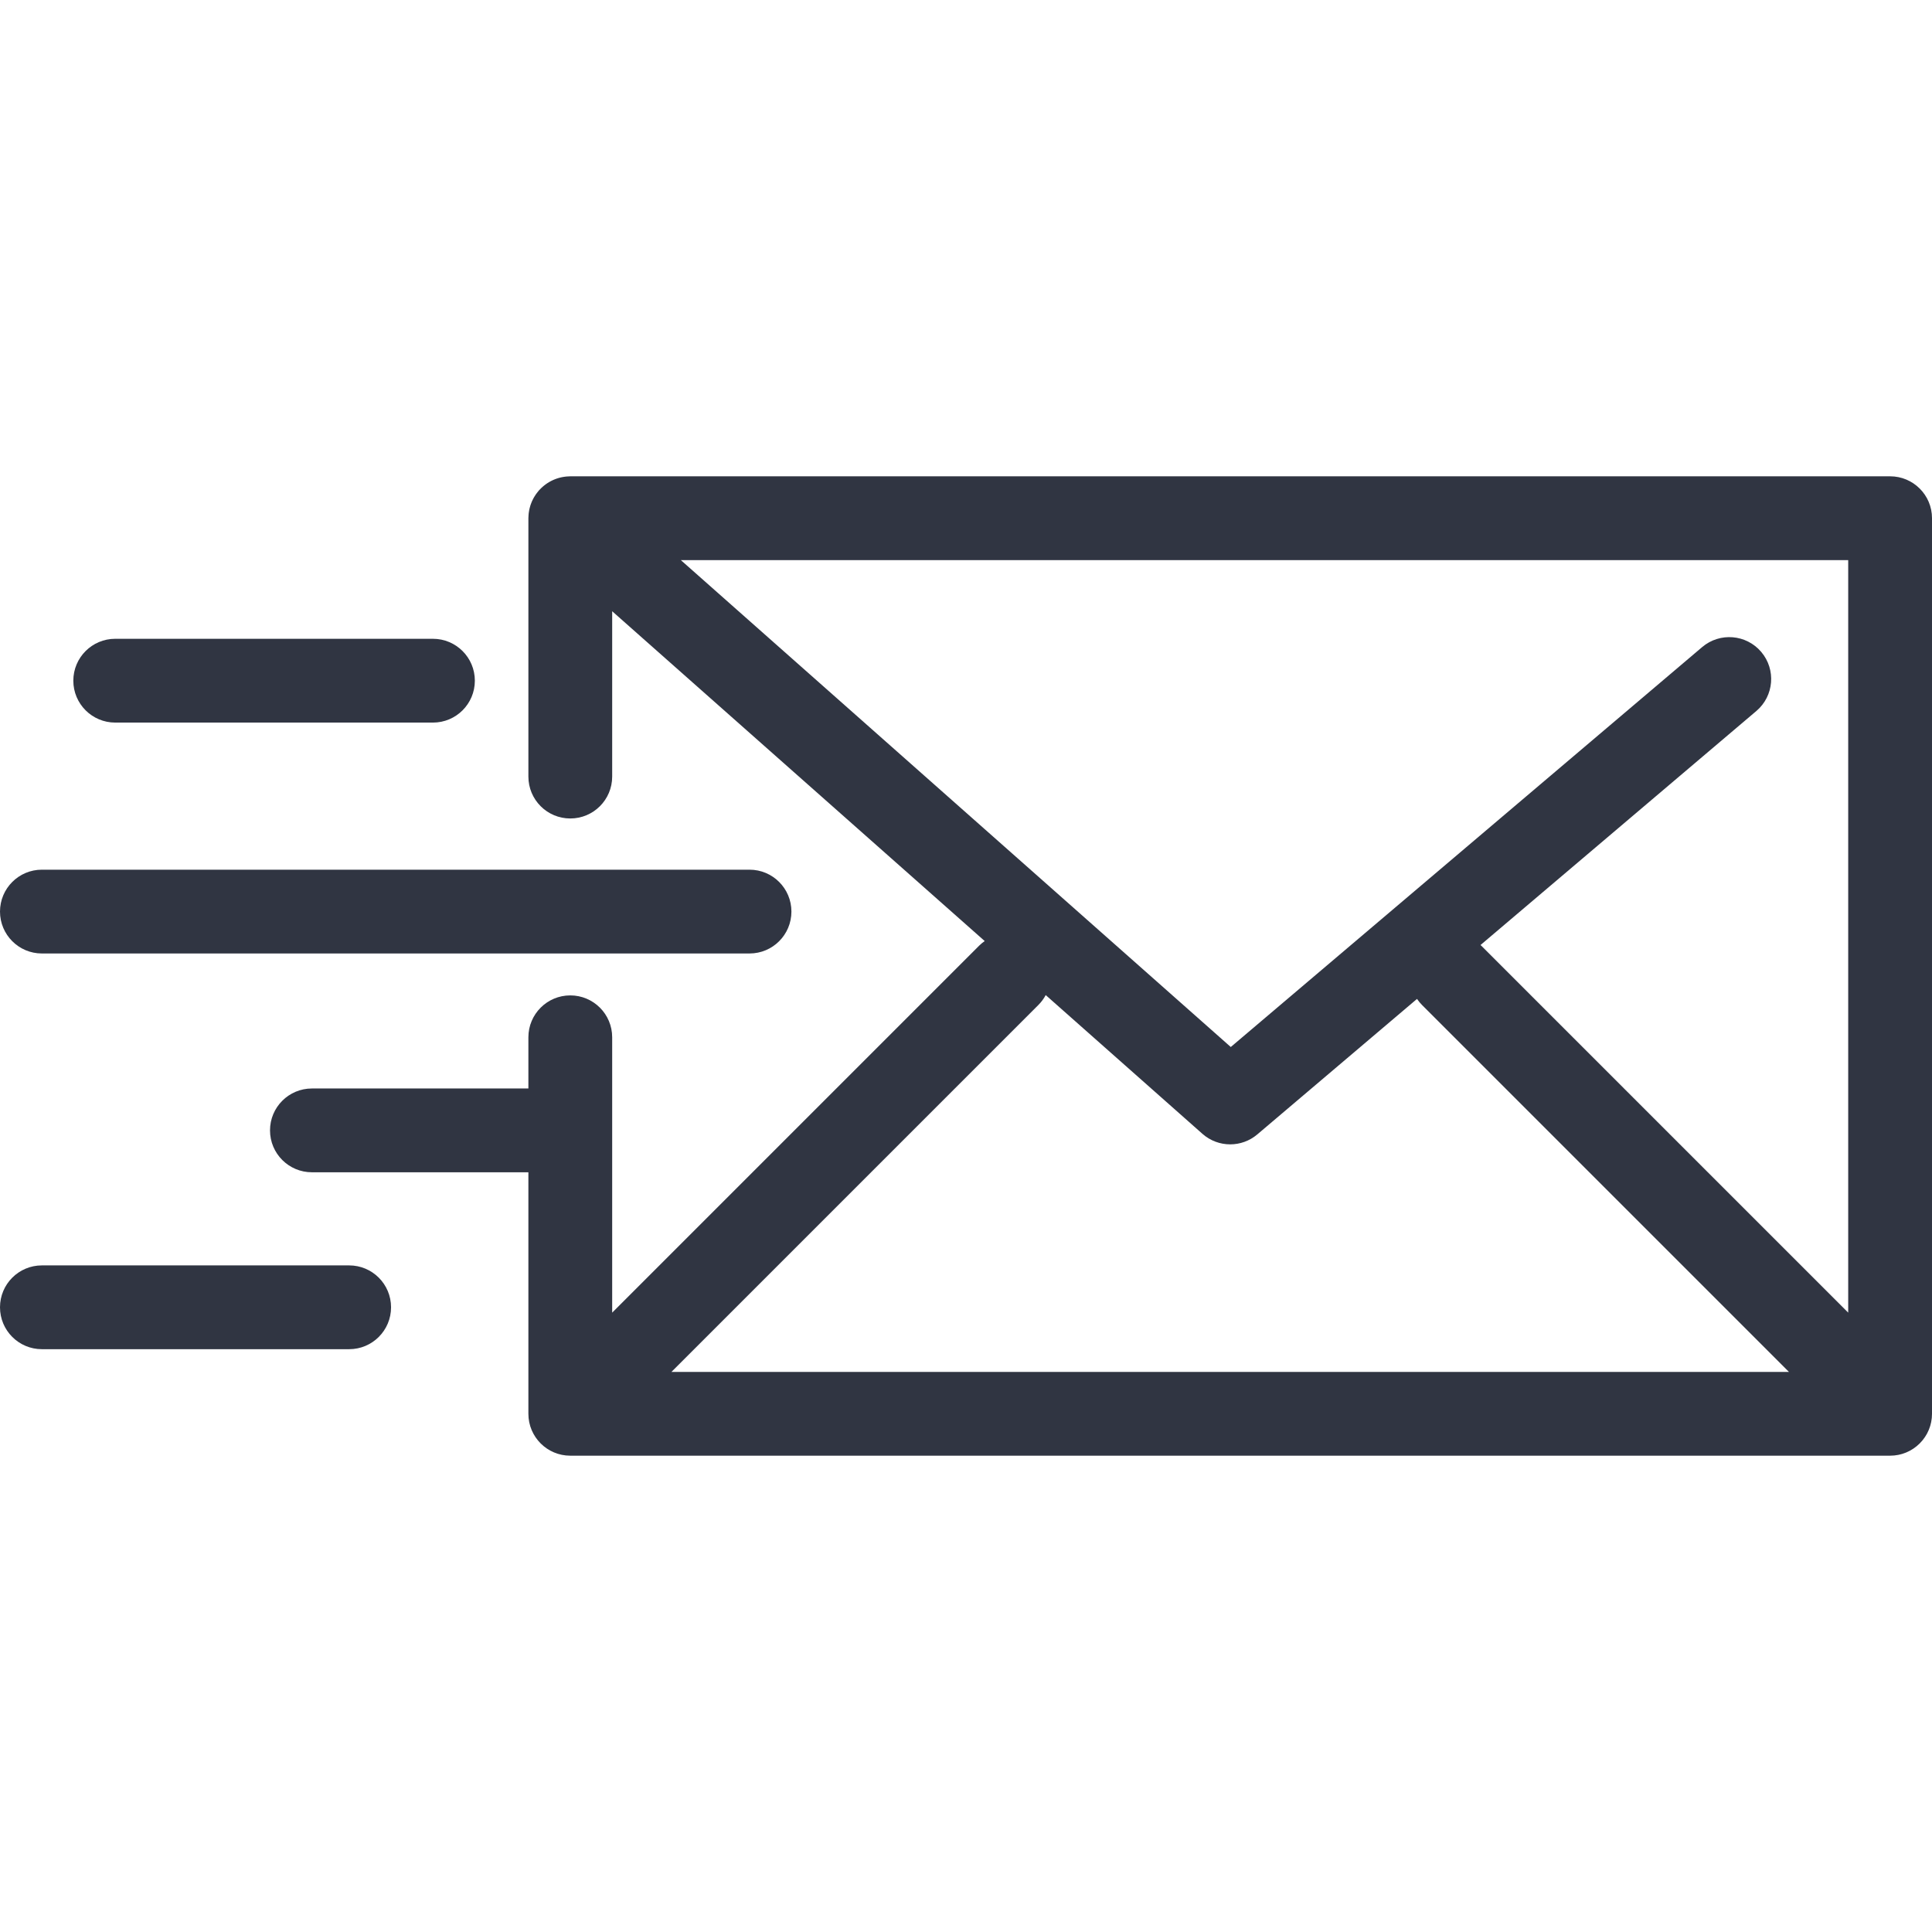 <?xml version="1.0" encoding="iso-8859-1"?>
<!-- Generator: Adobe Illustrator 17.1.0, SVG Export Plug-In . SVG Version: 6.00 Build 0)  -->
<!DOCTYPE svg PUBLIC "-//W3C//DTD SVG 1.1//EN" "http://www.w3.org/Graphics/SVG/1.1/DTD/svg11.dtd">
<svg xmlns="http://www.w3.org/2000/svg" xmlns:xlink="http://www.w3.org/1999/xlink" version="1.1" id="Capa_1" x="0px" y="0px" viewBox="0 0 345.834 345.834" style="enable-background:new 0 0 345.834 345.834;" xml:space="preserve" width="512px" height="512px">
<g>
	<path d="M339.798,260.429c0.13-0.026,0.257-0.061,0.385-0.094c0.109-0.028,0.219-0.051,0.326-0.084   c0.125-0.038,0.247-0.085,0.369-0.129c0.108-0.039,0.217-0.074,0.324-0.119c0.115-0.048,0.226-0.104,0.338-0.157   c0.109-0.052,0.22-0.1,0.327-0.158c0.107-0.057,0.208-0.122,0.312-0.184c0.107-0.064,0.215-0.124,0.319-0.194   c0.111-0.074,0.214-0.156,0.321-0.236c0.09-0.067,0.182-0.13,0.27-0.202c0.162-0.133,0.316-0.275,0.466-0.421   c0.027-0.026,0.056-0.048,0.083-0.075c0.028-0.028,0.052-0.059,0.079-0.088c0.144-0.148,0.284-0.3,0.416-0.46   c0.077-0.094,0.144-0.192,0.216-0.289c0.074-0.1,0.152-0.197,0.221-0.301c0.074-0.111,0.139-0.226,0.207-0.34   c0.057-0.096,0.118-0.19,0.171-0.289c0.062-0.115,0.114-0.234,0.169-0.351c0.049-0.104,0.101-0.207,0.146-0.314   c0.048-0.115,0.086-0.232,0.128-0.349c0.041-0.114,0.085-0.227,0.12-0.343c0.036-0.118,0.062-0.238,0.092-0.358   c0.029-0.118,0.063-0.234,0.086-0.353c0.028-0.141,0.045-0.283,0.065-0.425c0.014-0.1,0.033-0.199,0.043-0.3   c0.025-0.249,0.038-0.498,0.038-0.748V92.76c0-4.143-3.357-7.5-7.5-7.5h-236.25c-0.066,0-0.13,0.008-0.196,0.01   c-0.143,0.004-0.285,0.01-0.427,0.022c-0.113,0.009-0.225,0.022-0.337,0.037c-0.128,0.016-0.255,0.035-0.382,0.058   c-0.119,0.021-0.237,0.046-0.354,0.073c-0.119,0.028-0.238,0.058-0.356,0.092c-0.117,0.033-0.232,0.069-0.346,0.107   c-0.117,0.04-0.234,0.082-0.349,0.128c-0.109,0.043-0.216,0.087-0.322,0.135c-0.118,0.053-0.235,0.11-0.351,0.169   c-0.099,0.051-0.196,0.103-0.292,0.158c-0.116,0.066-0.23,0.136-0.343,0.208c-0.093,0.06-0.184,0.122-0.274,0.185   c-0.106,0.075-0.211,0.153-0.314,0.235c-0.094,0.075-0.186,0.152-0.277,0.231c-0.09,0.079-0.179,0.158-0.266,0.242   c-0.099,0.095-0.194,0.194-0.288,0.294c-0.047,0.05-0.097,0.094-0.142,0.145c-0.027,0.03-0.048,0.063-0.074,0.093   c-0.094,0.109-0.182,0.223-0.27,0.338c-0.064,0.084-0.13,0.168-0.19,0.254c-0.078,0.112-0.15,0.227-0.222,0.343   c-0.059,0.095-0.12,0.189-0.174,0.286c-0.063,0.112-0.118,0.227-0.175,0.342c-0.052,0.105-0.106,0.21-0.153,0.317   c-0.049,0.113-0.092,0.23-0.135,0.345c-0.043,0.113-0.087,0.225-0.124,0.339c-0.037,0.115-0.067,0.232-0.099,0.349   c-0.032,0.12-0.066,0.239-0.093,0.36c-0.025,0.113-0.042,0.228-0.062,0.342c-0.022,0.13-0.044,0.26-0.06,0.39   c-0.013,0.108-0.019,0.218-0.027,0.328c-0.01,0.14-0.019,0.28-0.021,0.421c-0.001,0.041-0.006,0.081-0.006,0.122v46.252   c0,4.143,3.357,7.5,7.5,7.5s7.5-3.357,7.5-7.5v-29.595l66.681,59.037c-0.348,0.245-0.683,0.516-0.995,0.827l-65.687,65.687v-49.288   c0-4.143-3.357-7.5-7.5-7.5s-7.5,3.357-7.5,7.5v9.164h-38.75c-4.143,0-7.5,3.357-7.5,7.5s3.357,7.5,7.5,7.5h38.75v43.231   c0,4.143,3.357,7.5,7.5,7.5h236.25c0.247,0,0.494-0.013,0.74-0.037c0.115-0.011,0.226-0.033,0.339-0.049   C339.542,260.469,339.67,260.454,339.798,260.429z M330.834,234.967l-65.688-65.687c-0.042-0.042-0.087-0.077-0.13-0.117   l49.383-41.897c3.158-2.68,3.546-7.412,0.866-10.571c-2.678-3.157-7.41-3.547-10.571-0.866l-84.381,71.59l-98.444-87.158h208.965   V234.967z M185.878,179.888c0.535-0.535,0.969-1.131,1.308-1.765l28.051,24.835c1.418,1.255,3.194,1.885,4.972,1.885   c1.726,0,3.451-0.593,4.853-1.781l28.587-24.254c0.26,0.38,0.553,0.743,0.89,1.08l65.687,65.687H120.191L185.878,179.888z" fill="#303542"/>
	<path d="M7.5,170.676h126.667c4.143,0,7.5-3.357,7.5-7.5s-3.357-7.5-7.5-7.5H7.5c-4.143,0-7.5,3.357-7.5,7.5   S3.357,170.676,7.5,170.676z" fill="#303542"/>
	<path d="M20.625,129.345H77.5c4.143,0,7.5-3.357,7.5-7.5s-3.357-7.5-7.5-7.5H20.625c-4.143,0-7.5,3.357-7.5,7.5   S16.482,129.345,20.625,129.345z" fill="#303542"/>
	<path d="M62.5,226.51h-55c-4.143,0-7.5,3.357-7.5,7.5s3.357,7.5,7.5,7.5h55c4.143,0,7.5-3.357,7.5-7.5S66.643,226.51,62.5,226.51z" fill="#303542"/>
</g>
<g>
</g>
<g>
</g>
<g>
</g>
<g>
</g>
<g>
</g>
<g>
</g>
<g>
</g>
<g>
</g>
<g>
</g>
<g>
</g>
<g>
</g>
<g>
</g>
<g>
</g>
<g>
</g>
<g>
</g>
</svg>
